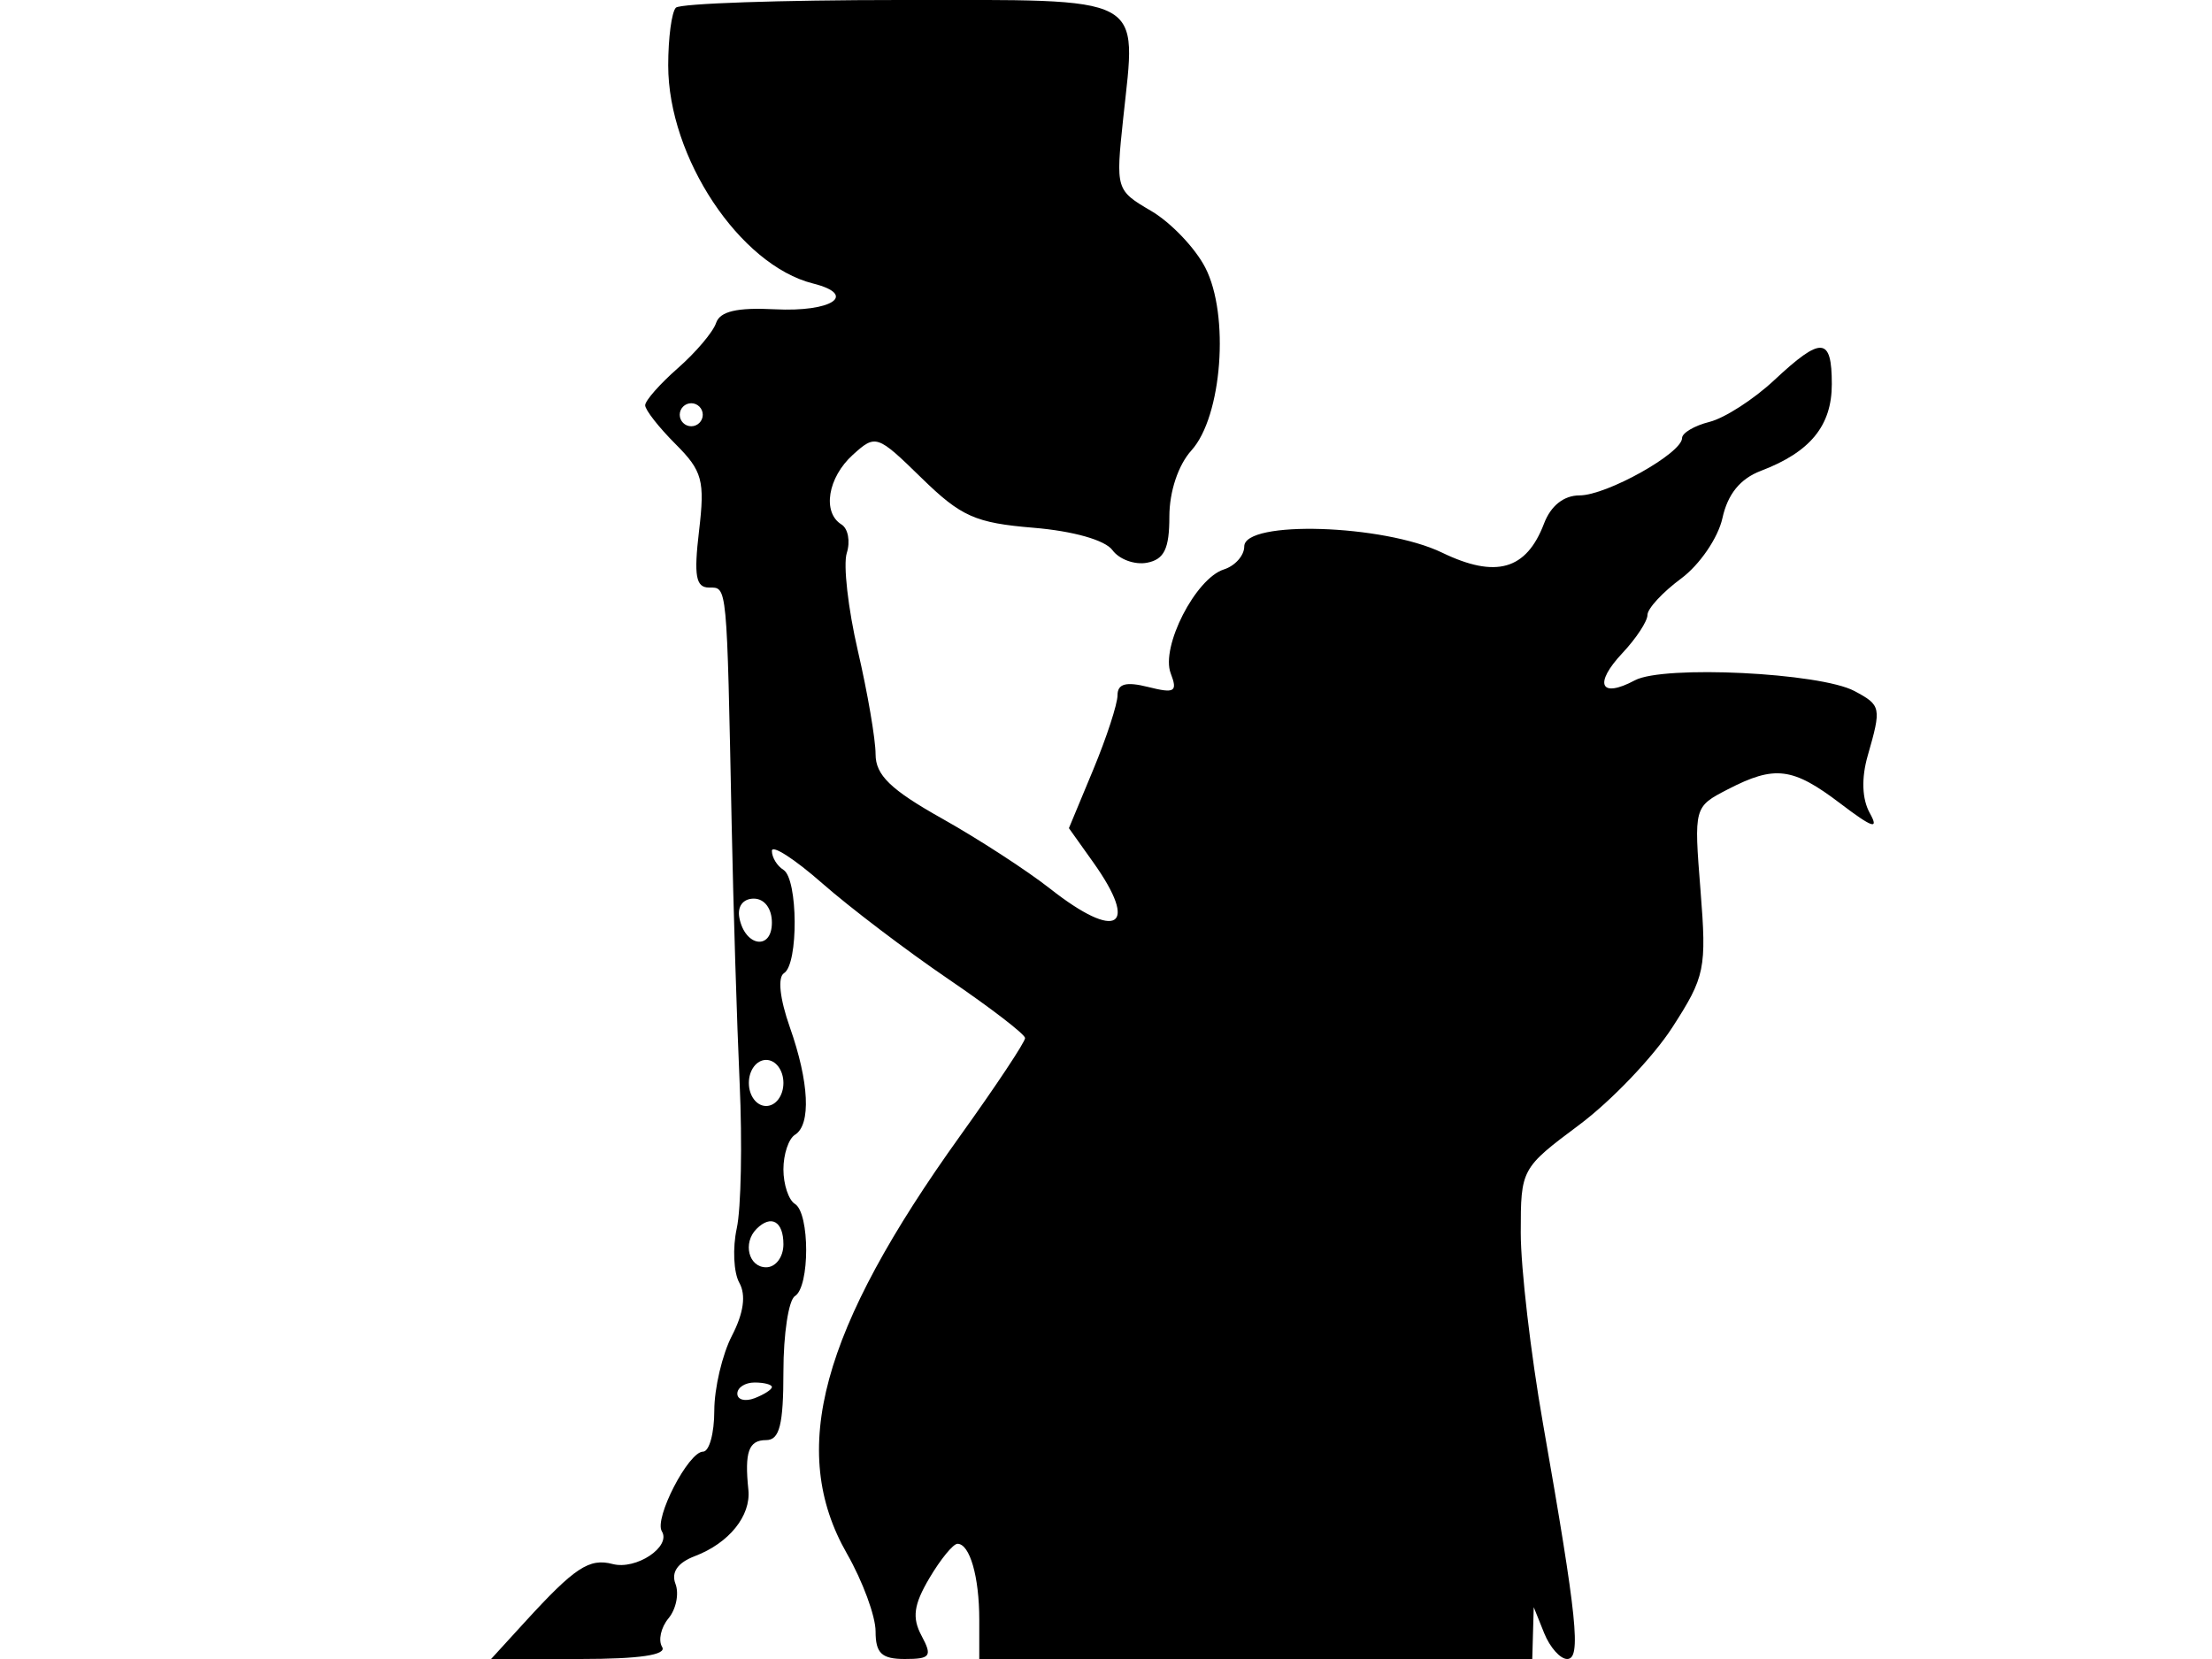 <svg xmlns="http://www.w3.org/2000/svg" width="192" height="144" viewBox="0 0 192 144" version="1.1">
	<path d="M 58.667 0.667 C 58.300 1.033, 58 3.288, 58 5.678 C 58 13.662, 64.208 23.010, 70.570 24.607 C 74.482 25.589, 72.222 27.104, 67.231 26.845 C 63.974 26.677, 62.492 27.024, 62.155 28.034 C 61.894 28.819, 60.402 30.583, 58.840 31.954 C 57.278 33.324, 56 34.775, 56 35.177 C 56 35.580, 57.183 37.092, 58.629 38.538 C 60.972 40.881, 61.195 41.704, 60.676 46.084 C 60.215 49.983, 60.395 51, 61.547 51 C 63.131 51, 63.083 50.502, 63.507 71.500 C 63.651 78.650, 63.963 88.775, 64.200 94 C 64.437 99.225, 64.325 104.902, 63.951 106.616 C 63.577 108.330, 63.677 110.458, 64.173 111.344 C 64.767 112.405, 64.550 113.970, 63.537 115.928 C 62.692 117.563, 62 120.498, 62 122.450 C 62 124.403, 61.562 126, 61.026 126 C 59.758 126, 56.758 131.800, 57.448 132.916 C 58.276 134.255, 55.216 136.290, 53.176 135.756 C 51.143 135.225, 49.888 136.054, 45.563 140.786 L 42.626 144 50.372 144 C 55.498 144, 57.900 143.647, 57.473 142.956 C 57.118 142.382, 57.367 141.263, 58.026 140.469 C 58.685 139.675, 58.957 138.330, 58.631 137.481 C 58.242 136.468, 58.820 135.639, 60.310 135.072 C 63.278 133.944, 65.193 131.570, 64.958 129.310 C 64.616 126.023, 64.982 125, 66.500 125 C 67.665 125, 68 123.673, 68 119.059 C 68 115.791, 68.450 112.840, 69 112.500 C 70.300 111.697, 70.300 105.303, 69 104.500 C 68.450 104.160, 68 102.810, 68 101.500 C 68 100.190, 68.450 98.840, 69 98.500 C 70.416 97.625, 70.240 93.931, 68.554 89.152 C 67.683 86.683, 67.484 84.819, 68.054 84.467 C 69.315 83.687, 69.271 76.285, 68 75.500 C 67.450 75.160, 67 74.420, 67 73.856 C 67 73.292, 68.964 74.556, 71.364 76.665 C 73.765 78.774, 78.704 82.525, 82.341 85 C 85.977 87.475, 88.963 89.770, 88.976 90.101 C 88.989 90.431, 86.462 94.239, 83.359 98.564 C 71.233 115.463, 68.399 125.908, 73.512 134.852 C 74.880 137.246, 76 140.283, 76 141.602 C 76 143.502, 76.526 144, 78.535 144 C 80.768 144, 80.942 143.760, 79.990 141.981 C 79.153 140.417, 79.306 139.290, 80.670 136.981 C 81.639 135.341, 82.736 134, 83.109 134 C 84.178 134, 85 136.860, 85 140.582 L 85 144 109 144 L 133 144 133.063 141.750 L 133.127 139.500 134.031 141.750 C 134.529 142.988, 135.428 144, 136.029 144 C 137.265 144, 136.905 140.503, 133.925 123.535 C 132.866 117.505, 132 110.063, 132 106.999 C 132 101.467, 132.037 101.399, 137.065 97.645 C 139.851 95.566, 143.490 91.757, 145.153 89.182 C 148.003 84.766, 148.142 84.089, 147.602 77.268 C 147.030 70.050, 147.034 70.034, 149.965 68.518 C 154.056 66.402, 155.604 66.597, 159.751 69.750 C 162.532 71.864, 163.121 72.057, 162.301 70.584 C 161.619 69.359, 161.553 67.558, 162.117 65.591 C 163.320 61.399, 163.283 61.222, 160.969 59.983 C 157.987 58.388, 144.389 57.722, 141.907 59.050 C 138.898 60.660, 138.308 59.365, 140.829 56.682 C 142.023 55.411, 143 53.922, 143 53.374 C 143 52.825, 144.311 51.407, 145.913 50.222 C 147.523 49.032, 149.130 46.685, 149.506 44.974 C 149.964 42.886, 151.049 41.552, 152.841 40.870 C 157.128 39.241, 159 36.953, 159 33.345 C 159 29.222, 158.108 29.162, 153.989 33.010 C 152.217 34.666, 149.694 36.290, 148.383 36.619 C 147.072 36.948, 146 37.581, 146 38.027 C 146 39.338, 139.452 43, 137.107 43 C 135.741 43, 134.611 43.894, 134.023 45.439 C 132.490 49.472, 129.846 50.227, 125.172 47.969 C 120.088 45.513, 108 45.135, 108 47.433 C 108 48.221, 107.204 49.118, 106.231 49.427 C 103.773 50.207, 100.735 56.146, 101.617 58.445 C 102.233 60.049, 101.968 60.209, 99.664 59.631 C 97.739 59.147, 97 59.346, 97 60.348 C 97 61.110, 96.051 64.017, 94.891 66.809 L 92.781 71.884 94.891 74.847 C 98.927 80.516, 96.966 81.713, 91.144 77.134 C 89.140 75.557, 84.912 72.814, 81.750 71.038 C 77.305 68.542, 76 67.277, 76 65.467 C 76 64.178, 75.307 60.134, 74.459 56.479 C 73.611 52.824, 73.180 49.009, 73.500 48.001 C 73.820 46.993, 73.613 45.879, 73.041 45.525 C 71.353 44.482, 71.846 41.449, 74.025 39.477 C 76.008 37.682, 76.134 37.725, 79.986 41.486 C 83.422 44.841, 84.655 45.390, 89.706 45.809 C 93.154 46.095, 95.923 46.880, 96.561 47.753 C 97.150 48.558, 98.502 49.049, 99.566 48.844 C 101.054 48.556, 101.500 47.633, 101.500 44.841 C 101.500 42.666, 102.269 40.361, 103.419 39.090 C 106.076 36.154, 106.741 27.333, 104.615 23.223 C 103.733 21.516, 101.620 19.305, 99.922 18.310 C 96.859 16.515, 96.839 16.448, 97.493 10.279 C 98.645 -0.586, 99.751 -0, 78.099 -0 C 67.778 -0, 59.033 0.300, 58.667 0.667 M 59 36 C 59 36.550, 59.450 37, 60 37 C 60.550 37, 61 36.550, 61 36 C 61 35.450, 60.550 35, 60 35 C 59.450 35, 59 35.450, 59 36 M 64.177 79.667 C 64.663 82.176, 67 82.520, 67 80.083 C 67 78.855, 66.354 78, 65.427 78 C 64.495 78, 63.985 78.680, 64.177 79.667 M 65 94 C 65 95.111, 65.667 96, 66.500 96 C 67.333 96, 68 95.111, 68 94 C 68 92.889, 67.333 92, 66.500 92 C 65.667 92, 65 92.889, 65 94 M 65.667 106.667 C 64.449 107.885, 64.978 110, 66.500 110 C 67.333 110, 68 109.111, 68 108 C 68 106.008, 66.934 105.399, 65.667 106.667 M 64 120.969 C 64 121.501, 64.675 121.678, 65.500 121.362 C 66.325 121.045, 67 120.609, 67 120.393 C 67 120.177, 66.325 120, 65.500 120 C 64.675 120, 64 120.436, 64 120.969" stroke="none" fill="black" fill-rule="evenodd"/>
</svg>
